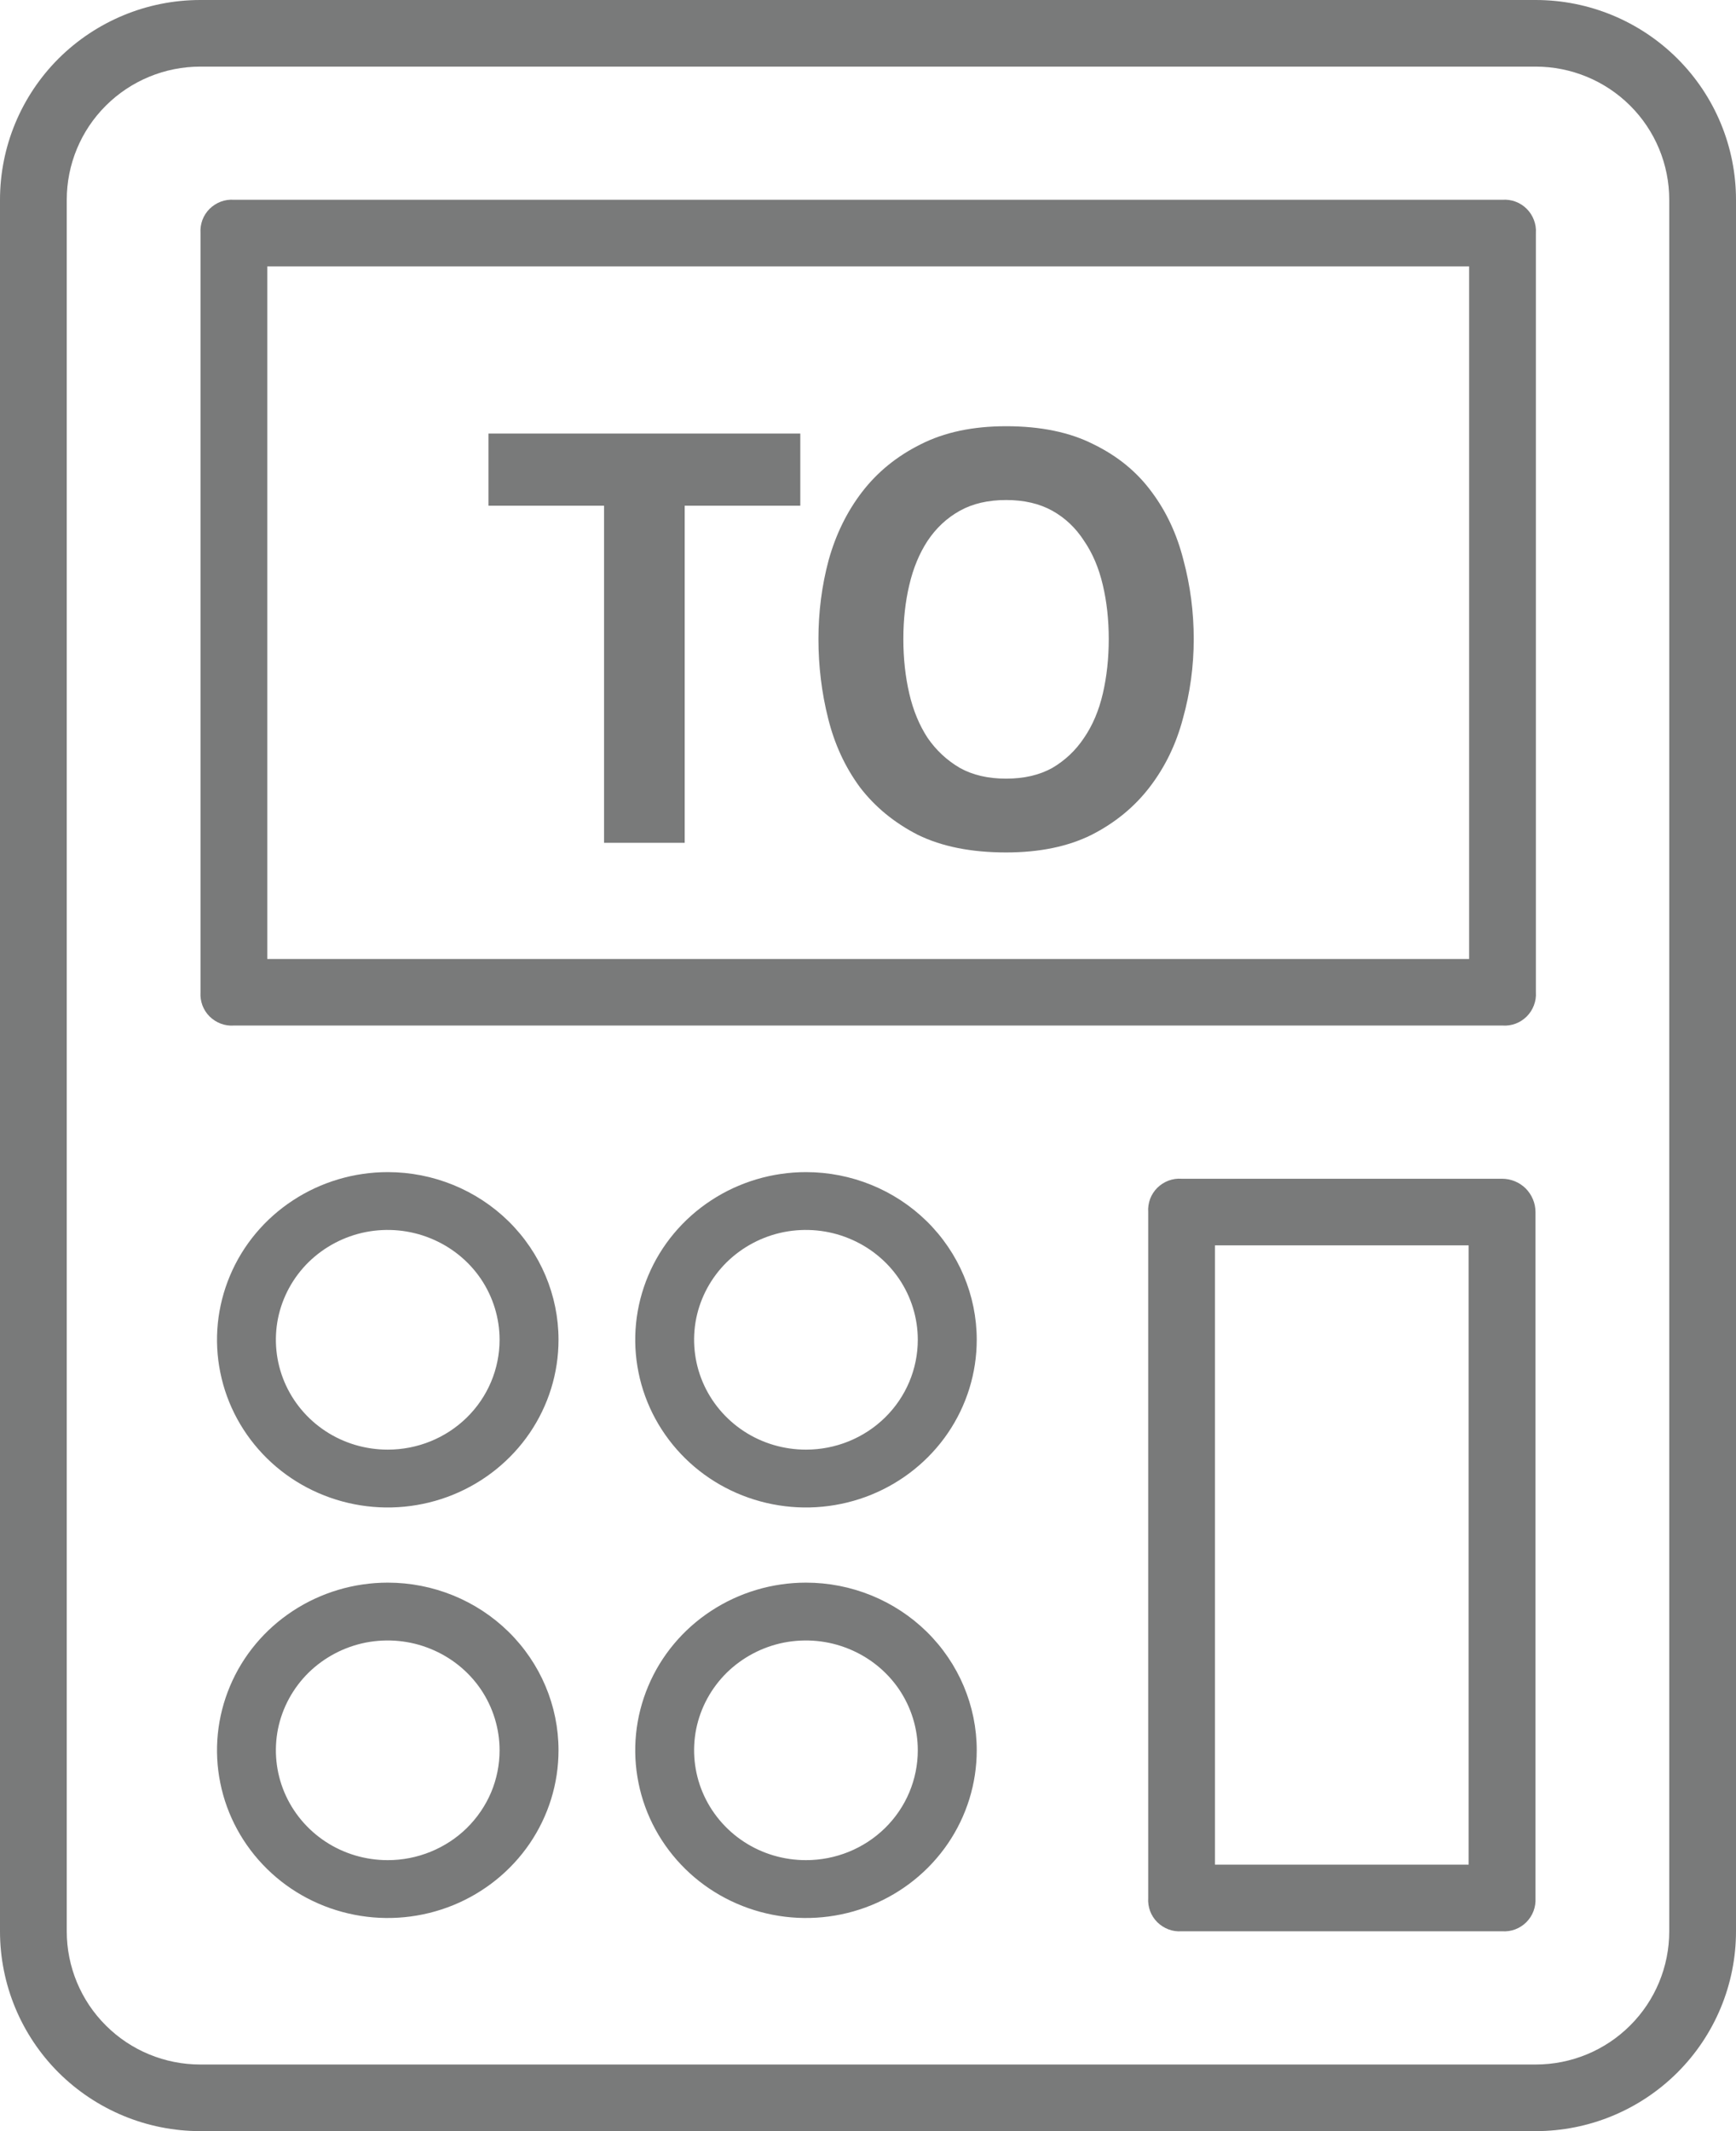 <svg width="22" height="27" viewBox="0 0 22 27" version="1.1" xmlns="http://www.w3.org/2000/svg" xmlns:xlink="http://www.w3.org/1999/xlink">
<title>Layer 2</title>
<desc>Created using Figma</desc>
<g id="Canvas" transform="translate(-6932 -471)">
<g id="Layer 2">
<g id="Layer 1">
<g id="Vector">
<use xlink:href="#path0_fill" transform="translate(6932 471)" fill="#797A7A"/>
</g>
<g id="Vector">
<use xlink:href="#path1_fill" transform="translate(6934.75 491.051)" fill="#797A7A"/>
</g>
<g id="Vector">
<use xlink:href="#path2_fill" transform="translate(6934.75 485.85)" fill="#797A7A"/>
</g>
<g id="Vector">
<use xlink:href="#path3_fill" transform="translate(6940.05 491.051)" fill="#797A7A"/>
</g>
<g id="Vector">
<use xlink:href="#path4_fill" transform="translate(6940.05 485.85)" fill="#797A7A"/>
</g>
<g id="Vector">
<use xlink:href="#path5_fill" transform="translate(6946.55 485.933)" fill="#797A7A"/>
</g>
<g id="Vector">
<use xlink:href="#path6_fill" transform="translate(6934.54 473.53)" fill="#797A7A"/>
</g>
<g id="TO">
<use xlink:href="#path7_fill" transform="translate(6938.19 476.4)" fill="#797A7A"/>
<use xlink:href="#path8_fill" transform="translate(6938.19 476.4)" fill="#797A7A"/>
</g>
</g>
</g>
</g>
<defs>
<path id="path0_fill" d="M 19.462 0L 2.538 0C 1.865 6.08888e-16 1.22 0.267 0.743 0.741C 0.267 1.216 7.04565e-16 1.86 0 2.531L 3.28797e-16 24.469C 8.92449e-16 25.14 0.267 25.784 0.743 26.259C 1.22 26.733 1.865 27 2.538 27L 19.462 27C 20.135 27 20.78 26.733 21.256 26.259C 21.733 25.784 22 25.14 22 24.469L 22 2.531C 22 1.86 21.733 1.216 21.256 0.741C 20.78 0.267 20.135 5.38632e-16 19.462 1.40513e-16L 19.462 0ZM 21.154 24.469C 21.154 24.916 20.976 25.346 20.658 25.662C 20.341 25.979 19.91 26.156 19.462 26.156L 2.538 26.156C 2.09 26.156 1.659 25.979 1.342 25.662C 1.024 25.346 0.846 24.916 0.846 24.469L 0.846 2.531C 0.846 2.084 1.024 1.654 1.342 1.338C 1.659 1.022 2.09 0.844 2.538 0.844L 19.462 0.844C 19.91 0.844 20.341 1.022 20.658 1.338C 20.976 1.654 21.154 2.084 21.154 2.531L 21.154 24.469Z"/>
<path id="path1_fill" d="M 2.164 5.58898e-07C 1.736 5.58898e-07 1.317 0.125 0.962 0.358C 0.606 0.591 0.328 0.923 0.165 1.311C 0.001 1.7 -0.042 2.127 0.042 2.539C 0.125 2.951 0.331 3.329 0.634 3.627C 0.936 3.924 1.322 4.126 1.742 4.208C 2.161 4.29 2.596 4.248 2.992 4.087C 3.387 3.926 3.725 3.654 3.963 3.305C 4.201 2.955 4.328 2.545 4.328 2.124C 4.328 1.561 4.1 1.021 3.694 0.622C 3.288 0.224 2.738 5.58898e-07 2.164 5.58898e-07ZM 2.164 3.516C 1.883 3.516 1.609 3.435 1.376 3.282C 1.143 3.129 0.961 2.911 0.854 2.657C 0.747 2.403 0.719 2.123 0.773 1.853C 0.828 1.583 0.963 1.335 1.161 1.14C 1.36 0.946 1.612 0.813 1.887 0.759C 2.162 0.706 2.447 0.733 2.706 0.839C 2.965 0.944 3.187 1.122 3.343 1.351C 3.498 1.58 3.581 1.849 3.581 2.124C 3.581 2.307 3.545 2.488 3.474 2.657C 3.402 2.826 3.298 2.979 3.166 3.109C 3.035 3.238 2.878 3.34 2.706 3.41C 2.534 3.48 2.35 3.516 2.164 3.516Z"/>
<path id="path2_fill" d="M 2.164 2.79449e-07C 1.736 2.79449e-07 1.317 0.125 0.962 0.358C 0.606 0.591 0.328 0.923 0.165 1.311C 0.001 1.7 -0.042 2.127 0.042 2.539C 0.125 2.951 0.331 3.329 0.634 3.627C 0.936 3.924 1.322 4.126 1.742 4.208C 2.161 4.29 2.596 4.248 2.992 4.087C 3.387 3.926 3.725 3.654 3.963 3.305C 4.201 2.955 4.328 2.545 4.328 2.124C 4.328 1.561 4.1 1.021 3.694 0.622C 3.288 0.224 2.738 2.79449e-07 2.164 2.79449e-07ZM 2.164 3.516C 1.883 3.516 1.609 3.435 1.376 3.282C 1.143 3.129 0.961 2.911 0.854 2.657C 0.747 2.403 0.719 2.123 0.773 1.853C 0.828 1.583 0.963 1.335 1.161 1.14C 1.36 0.946 1.612 0.813 1.887 0.759C 2.162 0.706 2.447 0.733 2.706 0.839C 2.965 0.944 3.187 1.122 3.343 1.351C 3.498 1.58 3.581 1.849 3.581 2.124C 3.581 2.494 3.432 2.848 3.166 3.109C 2.9 3.37 2.54 3.516 2.164 3.516Z"/>
<path id="path3_fill" d="M 2.164 5.58898e-07C 1.736 5.58898e-07 1.317 0.125 0.962 0.358C 0.606 0.591 0.328 0.923 0.165 1.311C 0.001 1.7 -0.042 2.127 0.042 2.539C 0.125 2.951 0.331 3.329 0.634 3.627C 0.936 3.924 1.322 4.126 1.742 4.208C 2.161 4.29 2.596 4.248 2.992 4.087C 3.387 3.926 3.725 3.654 3.963 3.305C 4.201 2.955 4.328 2.545 4.328 2.124C 4.328 1.561 4.1 1.021 3.694 0.622C 3.288 0.224 2.738 5.58898e-07 2.164 5.58898e-07ZM 2.164 3.516C 1.883 3.516 1.609 3.435 1.376 3.282C 1.143 3.129 0.961 2.911 0.854 2.657C 0.747 2.403 0.719 2.123 0.773 1.853C 0.828 1.583 0.963 1.335 1.161 1.14C 1.36 0.946 1.612 0.813 1.887 0.759C 2.162 0.706 2.447 0.733 2.706 0.839C 2.965 0.944 3.187 1.122 3.343 1.351C 3.498 1.58 3.581 1.849 3.581 2.124C 3.581 2.494 3.432 2.848 3.166 3.109C 2.9 3.37 2.54 3.516 2.164 3.516Z"/>
<path id="path4_fill" d="M 2.164 2.79449e-07C 1.736 2.79449e-07 1.317 0.125 0.962 0.358C 0.606 0.591 0.328 0.923 0.165 1.311C 0.001 1.7 -0.042 2.127 0.042 2.539C 0.125 2.951 0.331 3.329 0.634 3.627C 0.936 3.924 1.322 4.126 1.742 4.208C 2.161 4.29 2.596 4.248 2.992 4.087C 3.387 3.926 3.725 3.654 3.963 3.305C 4.201 2.955 4.328 2.545 4.328 2.124C 4.328 1.561 4.1 1.021 3.694 0.622C 3.288 0.224 2.738 2.79449e-07 2.164 2.79449e-07ZM 2.164 3.516C 1.883 3.516 1.609 3.435 1.376 3.282C 1.143 3.129 0.961 2.911 0.854 2.657C 0.747 2.403 0.719 2.123 0.773 1.853C 0.828 1.583 0.963 1.335 1.161 1.14C 1.36 0.946 1.612 0.813 1.887 0.759C 2.162 0.706 2.447 0.733 2.706 0.839C 2.965 0.944 3.187 1.122 3.343 1.351C 3.498 1.58 3.581 1.849 3.581 2.124C 3.581 2.494 3.432 2.848 3.166 3.109C 2.9 3.37 2.54 3.516 2.164 3.516Z"/>
<path id="path5_fill" d="M 4.485 0.001L 0.424 0.001C 0.367 -0.003 0.311 0.005 0.258 0.025C 0.205 0.045 0.157 0.076 0.116 0.116C 0.076 0.156 0.045 0.204 0.025 0.257C 0.006 0.31 -0.003 0.366 0.001 0.423L 0.001 9.113C -0.003 9.17 0.006 9.226 0.025 9.279C 0.045 9.332 0.076 9.38 0.116 9.42C 0.157 9.46 0.205 9.491 0.258 9.511C 0.311 9.531 0.367 9.539 0.424 9.535L 4.485 9.535C 4.542 9.539 4.599 9.531 4.652 9.511C 4.705 9.491 4.753 9.46 4.793 9.42C 4.833 9.38 4.864 9.332 4.884 9.279C 4.904 9.226 4.912 9.17 4.909 9.113L 4.909 0.423C 4.909 0.311 4.864 0.204 4.785 0.124C 4.705 0.045 4.598 0.001 4.485 0.001ZM 4.062 8.691L 0.847 8.691L 0.847 0.845L 4.062 0.845L 4.062 8.691Z"/>
<path id="path6_fill" d="M 16.501 0.001L 0.424 0.001C 0.367 -0.003 0.311 0.005 0.258 0.025C 0.205 0.045 0.157 0.076 0.116 0.116C 0.076 0.156 0.045 0.204 0.025 0.257C 0.006 0.31 -0.003 0.366 0.001 0.423L 0.001 10.041C -0.003 10.098 0.006 10.154 0.025 10.207C 0.045 10.26 0.076 10.308 0.116 10.348C 0.157 10.388 0.205 10.419 0.258 10.439C 0.311 10.459 0.367 10.467 0.424 10.463L 16.501 10.463C 16.557 10.467 16.614 10.459 16.667 10.439C 16.72 10.419 16.768 10.388 16.808 10.348C 16.848 10.308 16.879 10.26 16.899 10.207C 16.919 10.154 16.928 10.098 16.924 10.041L 16.924 0.423C 16.928 0.366 16.919 0.31 16.899 0.257C 16.879 0.204 16.848 0.156 16.808 0.116C 16.768 0.076 16.72 0.045 16.667 0.025C 16.614 0.005 16.557 -0.003 16.501 0.001ZM 16.078 9.62L 0.847 9.62L 0.847 0.845L 16.078 0.845L 16.078 9.62Z"/>
<path id="path7_fill" d="M 1.465 1.007L 0 1.007L 0 0.093L 3.952 0.093L 3.952 1.007L 2.487 1.007L 2.487 5.278L 1.465 5.278L 1.465 1.007Z"/>
<path id="path8_fill" d="M 6.56 4.465C 6.787 4.465 6.982 4.42 7.146 4.329C 7.309 4.233 7.443 4.106 7.548 3.948C 7.657 3.789 7.736 3.602 7.786 3.387C 7.836 3.171 7.861 2.941 7.861 2.696C 7.861 2.452 7.836 2.224 7.786 2.013C 7.736 1.798 7.657 1.611 7.548 1.452C 7.443 1.289 7.309 1.162 7.146 1.071C 6.982 0.98 6.787 0.935 6.56 0.935C 6.333 0.935 6.137 0.98 5.974 1.071C 5.81 1.162 5.674 1.289 5.565 1.452C 5.461 1.611 5.383 1.798 5.333 2.013C 5.283 2.224 5.258 2.452 5.258 2.696C 5.258 2.941 5.283 3.171 5.333 3.387C 5.383 3.602 5.461 3.789 5.565 3.948C 5.674 4.106 5.81 4.233 5.974 4.329C 6.137 4.42 6.333 4.465 6.56 4.465ZM 6.56 5.4C 6.119 5.4 5.747 5.326 5.442 5.177C 5.143 5.024 4.897 4.822 4.707 4.573C 4.52 4.319 4.386 4.029 4.305 3.703C 4.223 3.377 4.182 3.042 4.182 2.696C 4.182 2.351 4.225 2.018 4.311 1.697C 4.402 1.371 4.543 1.083 4.734 0.834C 4.929 0.58 5.177 0.379 5.476 0.23C 5.776 0.077 6.137 0 6.56 0C 7 0 7.37 0.077 7.67 0.23C 7.975 0.379 8.22 0.58 8.406 0.834C 8.592 1.083 8.726 1.371 8.808 1.697C 8.894 2.018 8.938 2.351 8.938 2.696C 8.938 3.042 8.892 3.377 8.801 3.703C 8.715 4.029 8.574 4.319 8.379 4.573C 8.188 4.822 7.943 5.024 7.643 5.177C 7.343 5.326 6.982 5.4 6.56 5.4Z"/>
</defs>
</svg>

